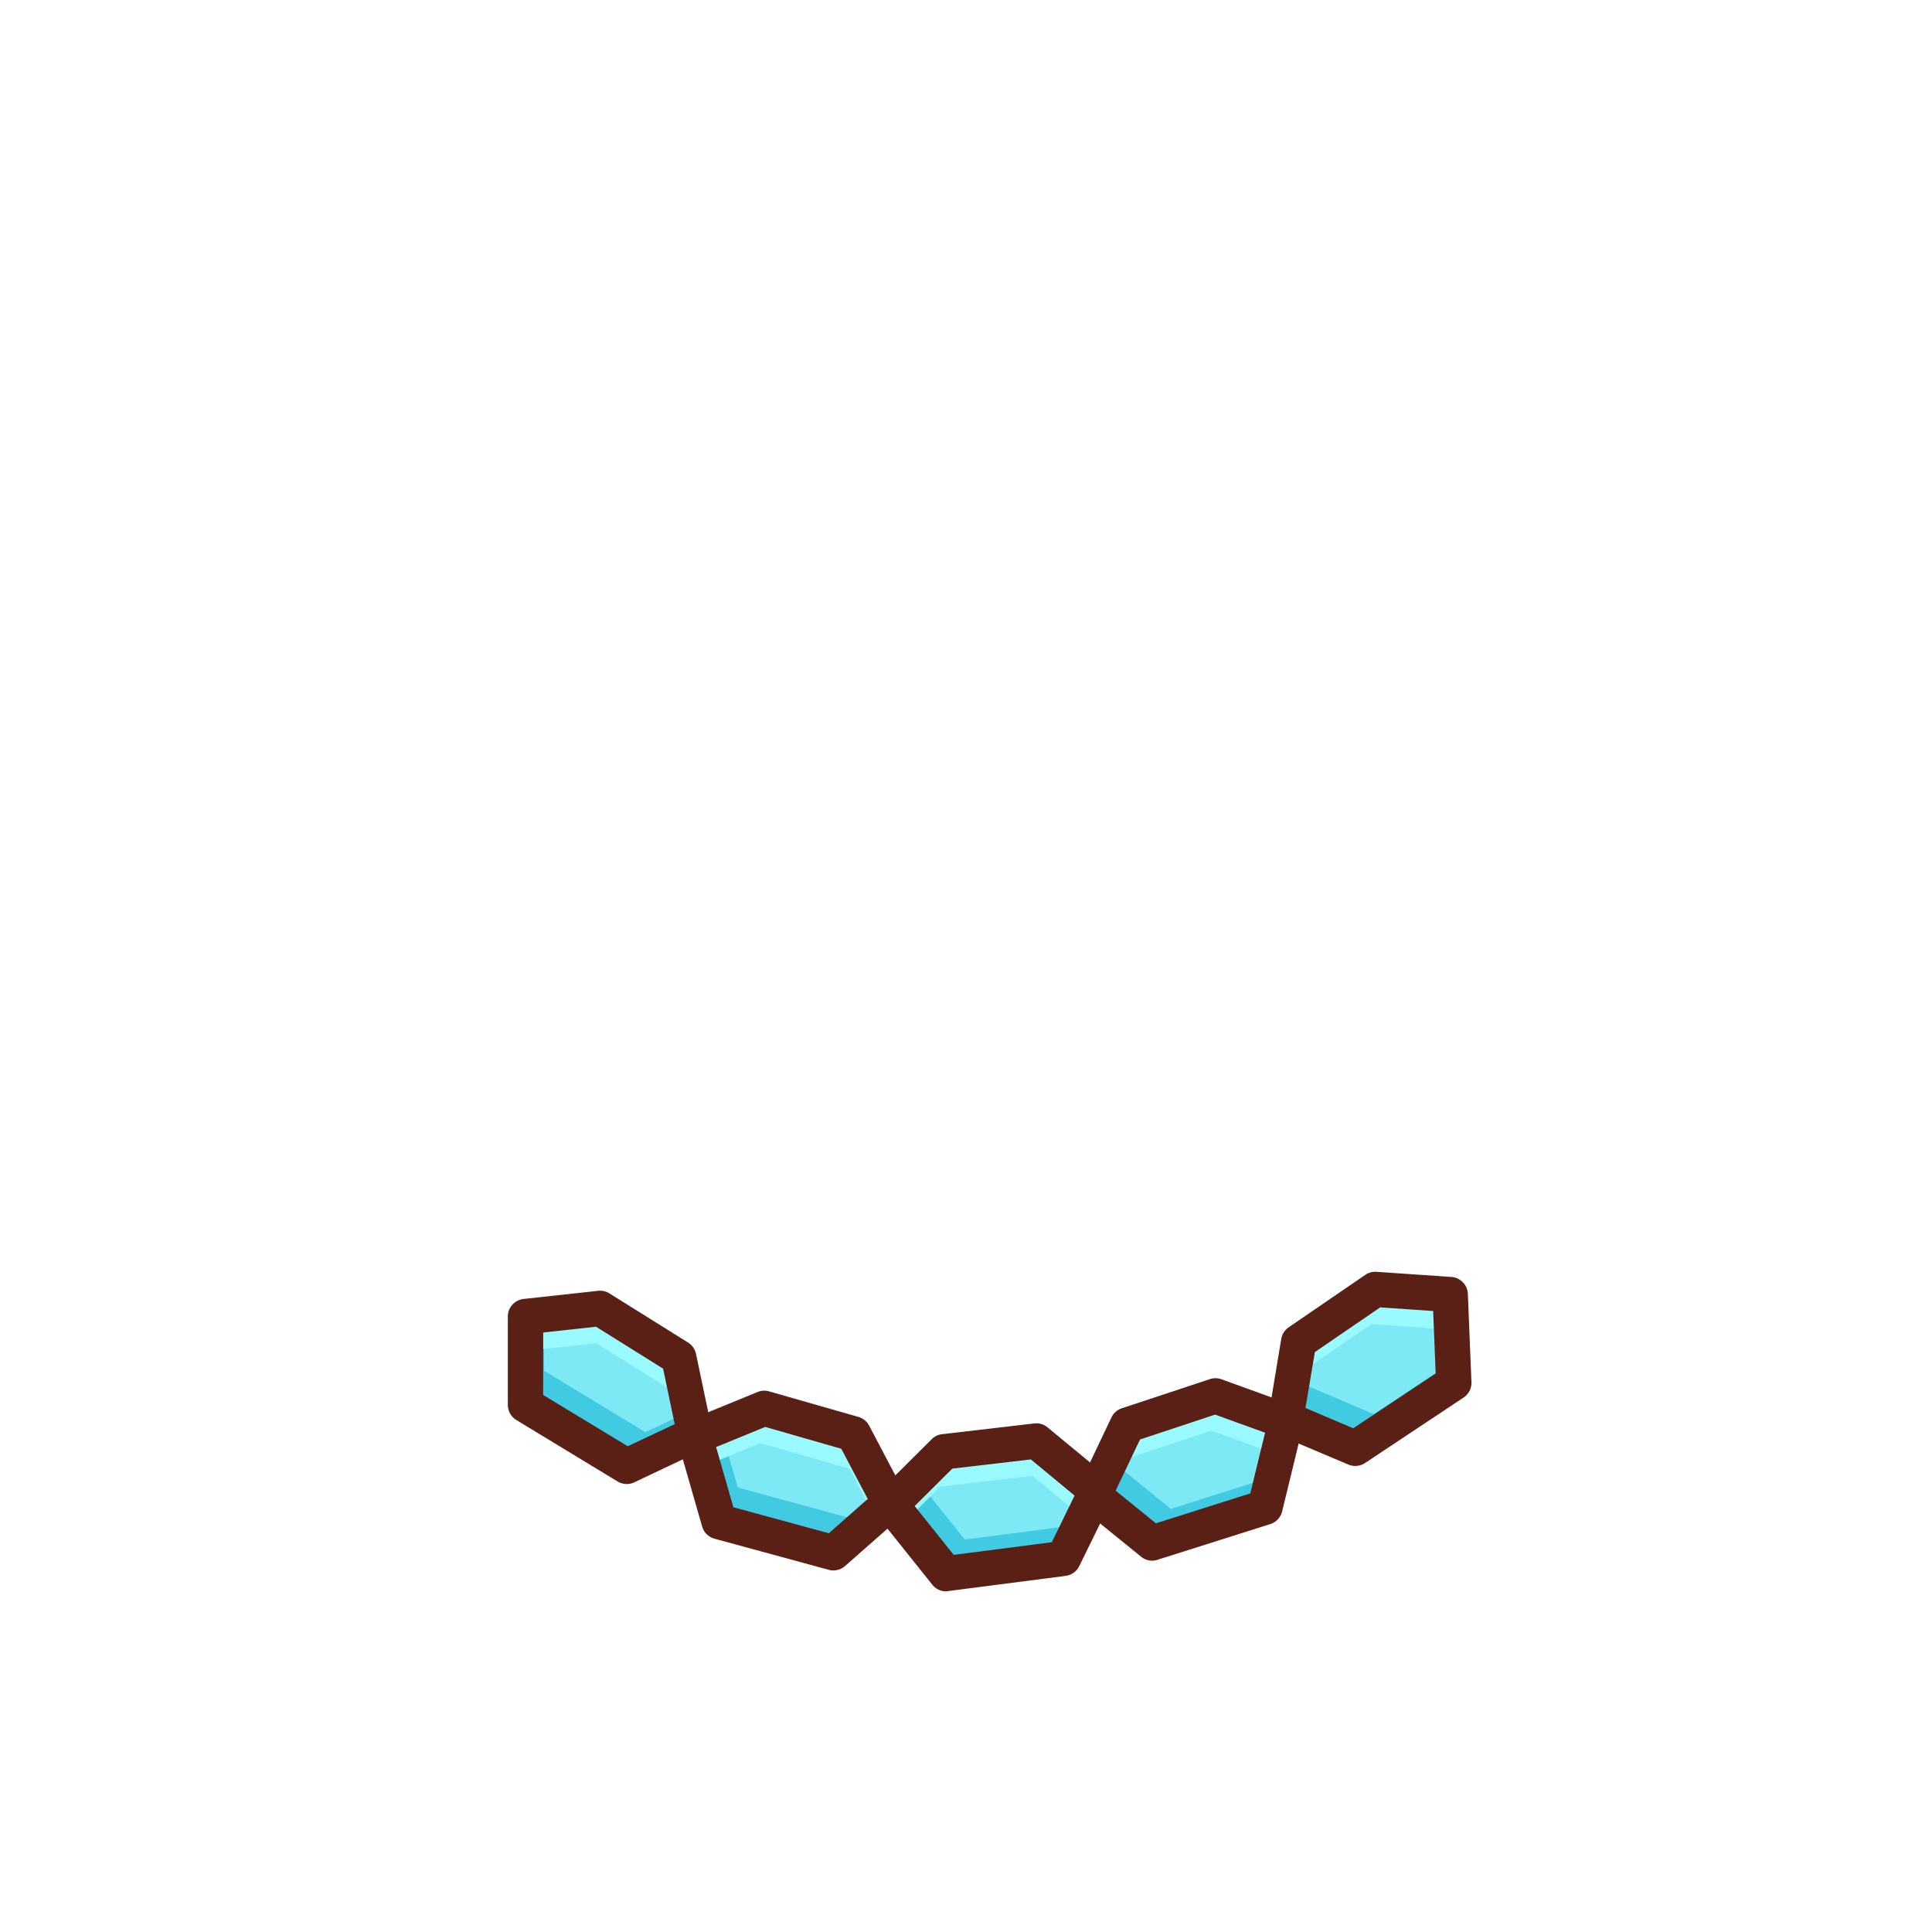 <svg xmlns="http://www.w3.org/2000/svg" viewBox="0 0 700 700"><defs><style>.a{fill:#7de9f4;}.b{fill:#40cbe2;}.c{fill:#99faff;}.d{fill:#5b2015;}</style></defs><polygon class="a" points="190.4 477.03 217.45 474.08 245.95 491.89 251.72 519.61 227.07 531.29 190.4 509.02 190.4 477.03"/><polygon class="a" points="251.72 520.58 276.9 510.27 309.21 519.52 322.41 544.57 301.94 562.61 260.55 551.33 251.72 520.58"/><polygon class="a" points="525.43 469.03 498.29 467.18 470.53 486.13 465.89 514.06 491 524.74 526.73 501 525.43 469.03"/><polygon class="a" points="465.93 515.03 440.35 505.76 408.44 516.31 396.27 541.88 417.46 559.07 458.36 546.11 465.93 515.03"/><polygon class="a" points="322.82 545.19 342.11 525.99 375.49 522.11 397.3 540.16 385.34 564.67 342.8 570.17 322.82 545.19"/><polygon class="b" points="252.54 510.04 233.82 518.91 197.15 496.64 197.15 471.69 192.21 472.23 192.21 504.21 228.88 526.48 253.53 514.8 252.54 510.04"/><polygon class="b" points="308.69 550.23 267.3 538.95 259.9 513.17 253.53 515.77 262.36 546.52 303.75 557.8 324.22 539.76 323.06 537.57 308.69 550.23"/><polygon class="b" points="403.9 527.66 411.84 510.98 410.25 511.51 402.94 526.86 403.9 527.66"/><polygon class="b" points="424.21 546.69 403.16 529.61 399.11 537.91 419.27 554.26 460.16 541.31 461.75 534.8 424.21 546.69"/><polygon class="b" points="497.75 512.36 472.64 501.69 476.49 478.49 472.34 481.32 469.02 501.33 472.68 502.66 470.76 510.56 492.8 519.93 528.54 496.19 528.37 492.01 497.75 512.36"/><polygon class="b" points="349.55 557.8 330.75 534.29 324.63 540.38 344.61 565.37 387.15 559.87 390.76 552.47 349.55 557.8"/><polygon class="c" points="469.12 498.75 496.87 479.79 524.02 481.64 524.86 502.24 526.73 501 525.43 469.03 498.29 467.18 470.53 486.13 465.89 514.06 466.53 514.33 469.12 498.75"/><polygon class="c" points="216.04 486.69 244.54 504.5 248.05 521.35 251.72 519.61 245.95 491.89 217.45 474.08 190.4 477.03 190.4 489.49 216.04 486.69"/><polygon class="c" points="340.69 538.61 374.08 534.72 392.51 549.97 396.41 541.99 399.59 544.57 407.03 528.93 438.94 518.37 462.99 527.09 465.93 515.03 440.35 505.76 408.44 516.31 397.15 540.03 375.49 522.11 342.11 525.99 322.82 545.19 327.81 551.43 340.69 538.61"/><polygon class="c" points="254.81 531.35 275.49 522.89 307.8 532.13 316.91 549.42 322.41 544.57 309.21 519.52 276.9 510.27 251.72 520.58 254.81 531.35"/><path class="d" d="M227.07,537.69a6.39,6.39,0,0,1-3.32-.93l-36.67-22.27A6.4,6.4,0,0,1,184,509V477a6.4,6.4,0,0,1,5.71-6.36l27-2.95a6.39,6.39,0,0,1,4.09.93l28.5,17.81a6.42,6.42,0,0,1,2.88,4.12L258,518.3a6.4,6.4,0,0,1-3.53,7.09l-24.65,11.68A6.27,6.27,0,0,1,227.07,537.69ZM196.8,505.42,227.45,524l17-8-4.19-20.11-24.3-15.19-19.14,2.09Z"/><path class="d" d="M301.94,569a6.48,6.48,0,0,1-1.68-.23L258.87,557.5a6.41,6.41,0,0,1-4.47-4.41l-8.83-30.74a6.39,6.39,0,0,1,3.73-7.69l25.18-10.31a6.38,6.38,0,0,1,4.18-.23L311,513.37a6.41,6.41,0,0,1,3.91,3.17l13.19,25.05a6.39,6.39,0,0,1-1.43,7.78l-20.46,18A6.45,6.45,0,0,1,301.94,569ZM265.71,546.1l34.59,9.42,14.1-12.42-9.58-18.18L277.27,517l-17.81,7.29Z"/><path class="d" d="M491,531.14a6.47,6.47,0,0,1-2.51-.51L463.39,520a6.39,6.39,0,0,1-3.81-6.94l4.64-27.93a6.36,6.36,0,0,1,2.7-4.23l27.76-19a6.37,6.37,0,0,1,4-1.1l27.15,1.86a6.41,6.41,0,0,1,6,6.12l1.3,32a6.42,6.42,0,0,1-2.86,5.59l-35.73,23.74A6.47,6.47,0,0,1,491,531.14Zm-18-21,17.3,7.35,29.86-19.83L519.27,475l-19.21-1.31L476.4,489.88Z"/><path class="d" d="M417.46,565.47a6.47,6.47,0,0,1-4-1.43l-21.18-17.19a6.4,6.4,0,0,1-1.74-7.72l12.16-25.57a6.41,6.41,0,0,1,3.77-3.32l31.91-10.56a6.4,6.4,0,0,1,4.19.06L468.11,509a6.4,6.4,0,0,1,4,7.53l-7.57,31.08a6.43,6.43,0,0,1-4.29,4.59l-40.9,12.95A6.37,6.37,0,0,1,417.46,565.47Zm-13.24-25.39,14.59,11.84L453,541.1l5.36-22-18.09-6.56-27.21,9Z"/><path class="d" d="M342.8,576.58a6.41,6.41,0,0,1-5-2.41l-20-25a6.39,6.39,0,0,1,.49-8.53l19.28-19.19a6.34,6.34,0,0,1,3.78-1.82l33.38-3.89a6.38,6.38,0,0,1,4.82,1.43l21.81,18a6.41,6.41,0,0,1,1.68,7.74l-12,24.52a6.43,6.43,0,0,1-4.94,3.54l-42.54,5.5A5.76,5.76,0,0,1,342.8,576.58Zm-11.39-30.91,14.14,17.69,35.55-4.59,8.24-16.89-15.83-13.1-28.46,3.32Z"/></svg>